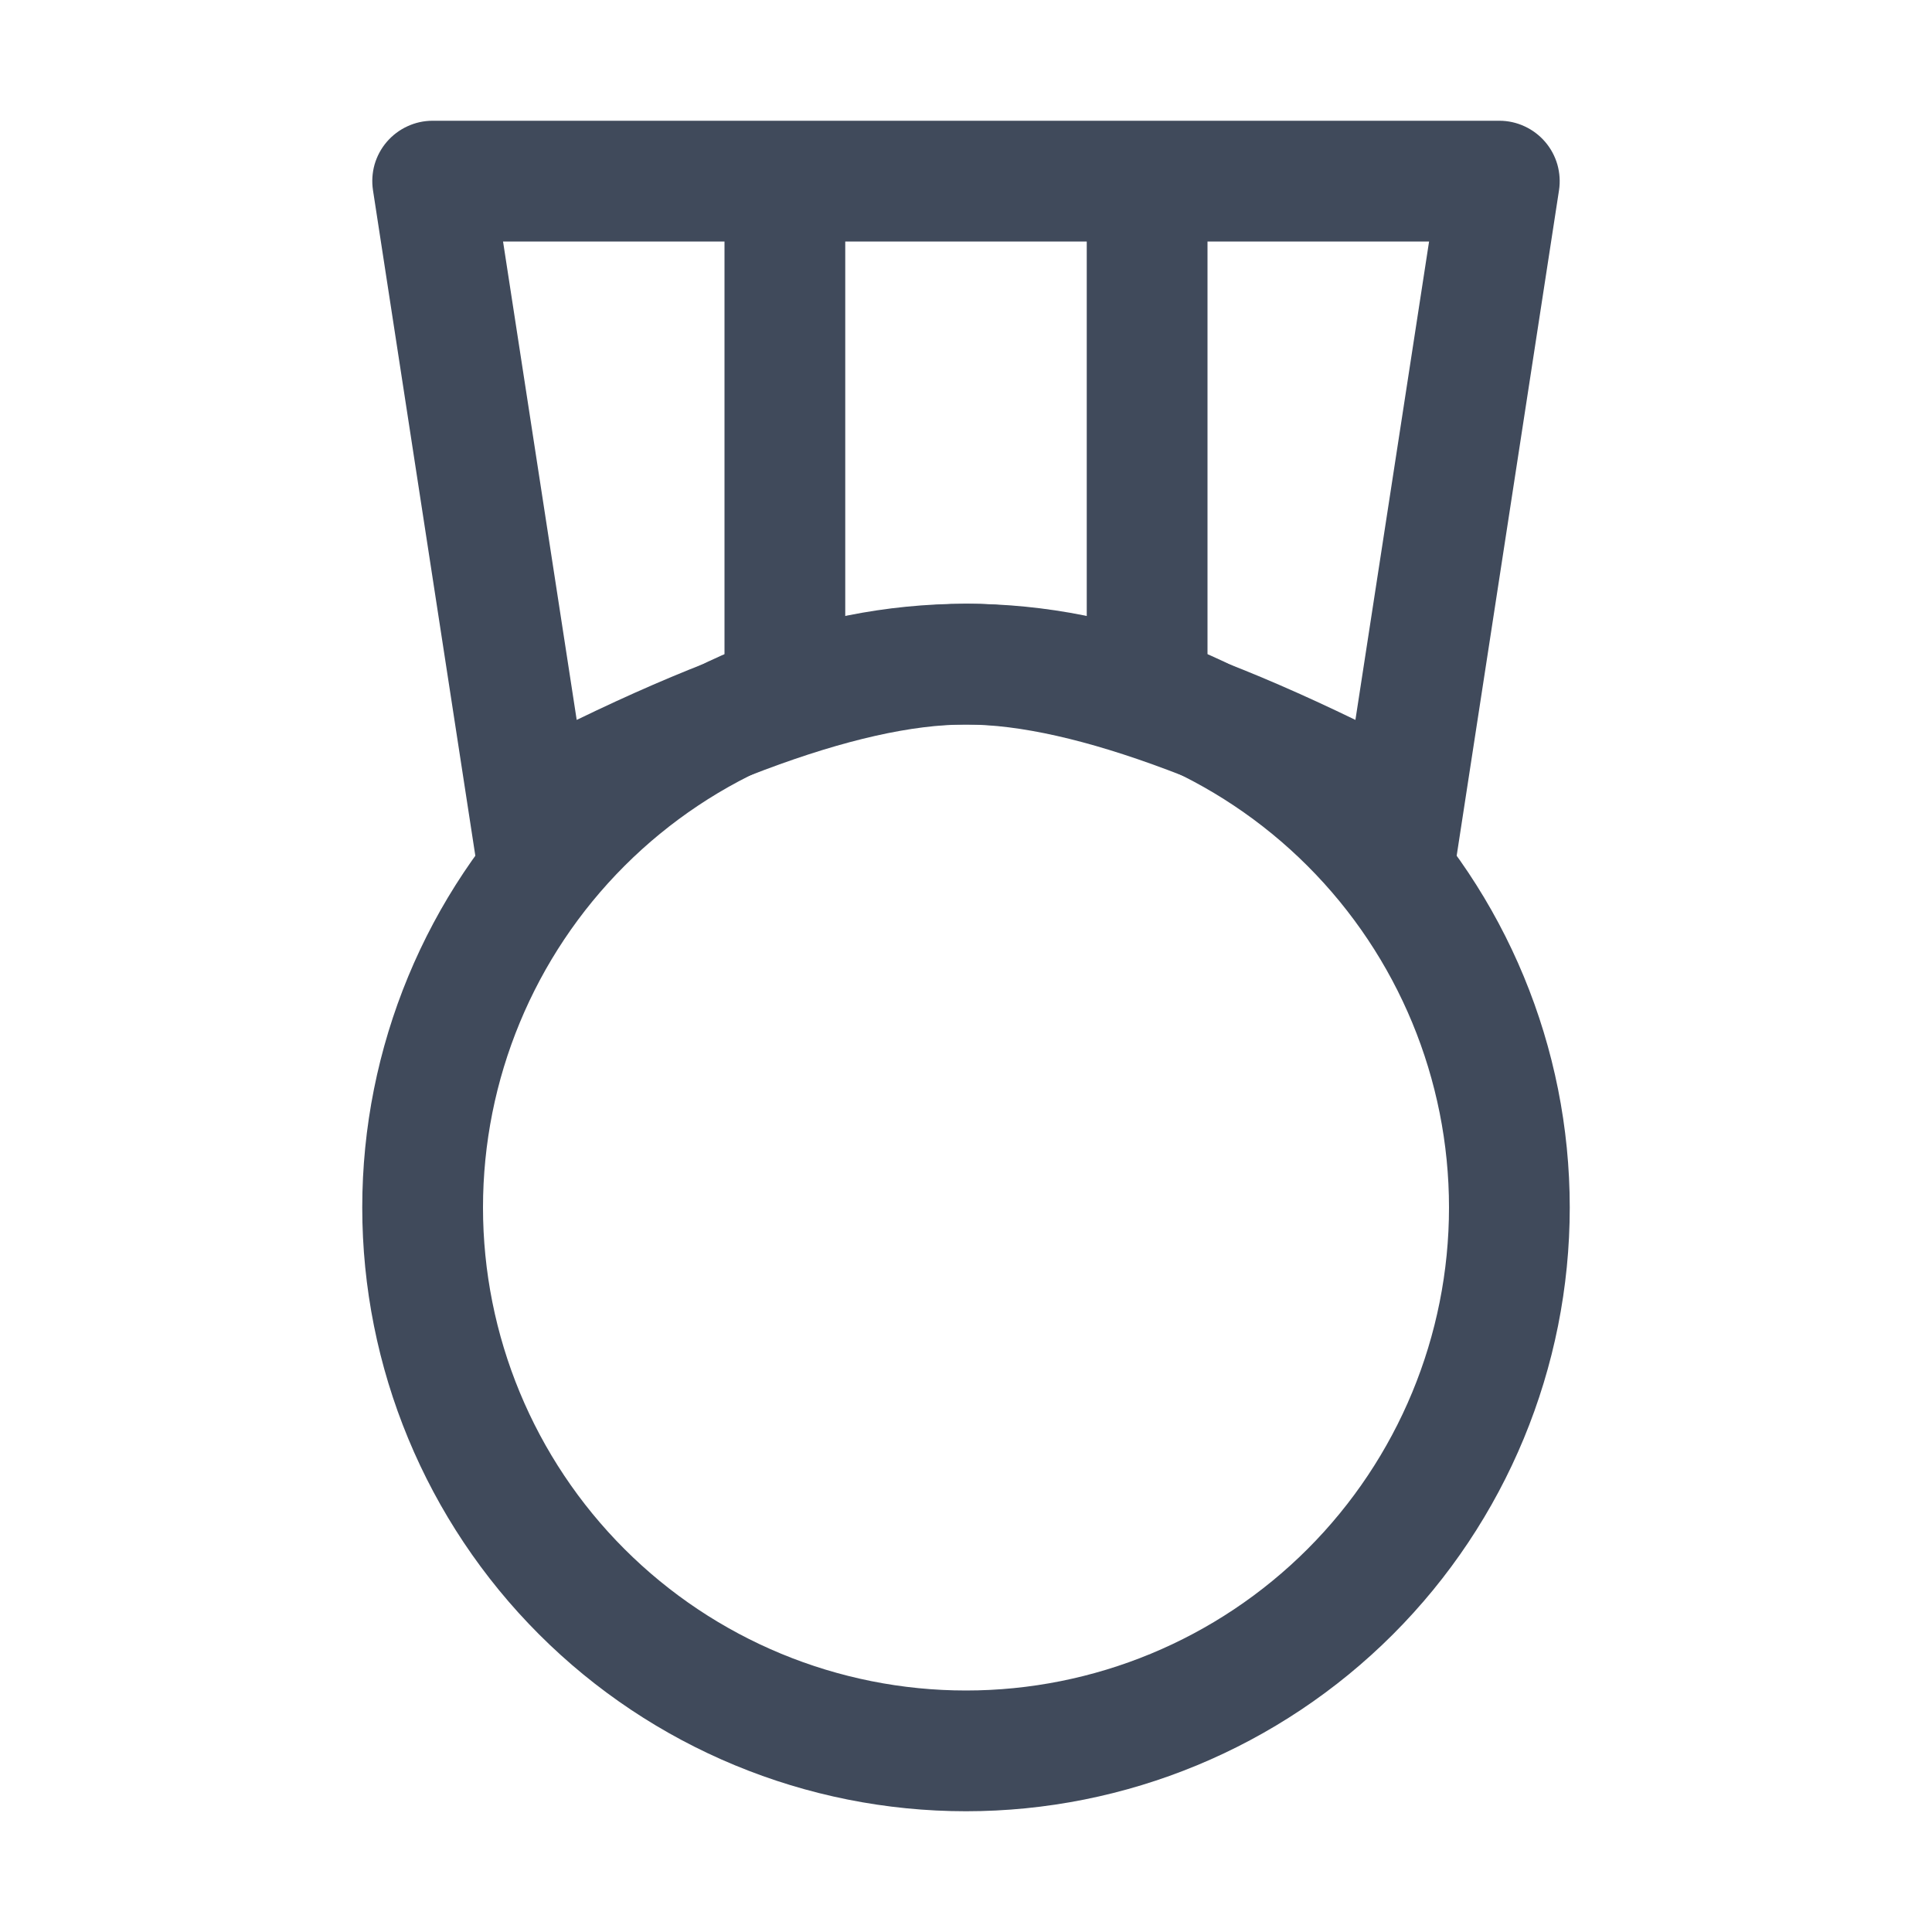 <svg width="32" height="32" viewBox="0 0 32 32" fill="none" xmlns="http://www.w3.org/2000/svg">
<path d="M16 28C18.122 28 20.157 27.157 21.657 25.657C23.157 24.157 24 22.122 24 20C24 17.878 23.157 15.843 21.657 14.343C20.157 12.843 18.122 12 16 12C13.878 12 11.843 12.843 10.343 14.343C8.843 15.843 8 17.878 8 20C8 22.122 8.843 24.157 10.343 25.657C11.843 27.157 13.878 28 16 28ZM16 30C13.348 30 10.804 28.946 8.929 27.071C7.054 25.196 6 22.652 6 20C6 17.348 7.054 14.804 8.929 12.929C10.804 11.054 13.348 10 16 10C18.652 10 21.196 11.054 23.071 12.929C24.946 14.804 26 17.348 26 20C26 22.652 24.946 25.196 23.071 27.071C21.196 28.946 18.652 30 16 30Z" fill="#404A5B"/>
<path d="M18 4H14V10.25C14.655 10.092 15.326 10.008 16 10C16.61 10 17.276 10.084 18 10.25V4ZM20 4V10.864C20.764 11.148 21.58 11.502 22.45 11.924L23.67 4H20ZM12 4H8.332L9.552 11.924C10.422 11.502 11.236 11.148 12 10.864V4ZM7.166 2H24.834C24.978 2 25.12 2.031 25.251 2.092C25.382 2.152 25.498 2.24 25.592 2.349C25.686 2.458 25.755 2.587 25.795 2.725C25.834 2.864 25.844 3.01 25.822 3.152L24 15C20.444 13 17.778 12 16 12C14.222 12 11.556 13 8 15L6.178 3.152C6.156 3.01 6.165 2.864 6.204 2.725C6.244 2.587 6.313 2.458 6.407 2.349C6.501 2.24 6.617 2.152 6.748 2.092C6.879 2.031 7.021 2 7.166 2Z" fill="#404A5B"/>
</svg>
